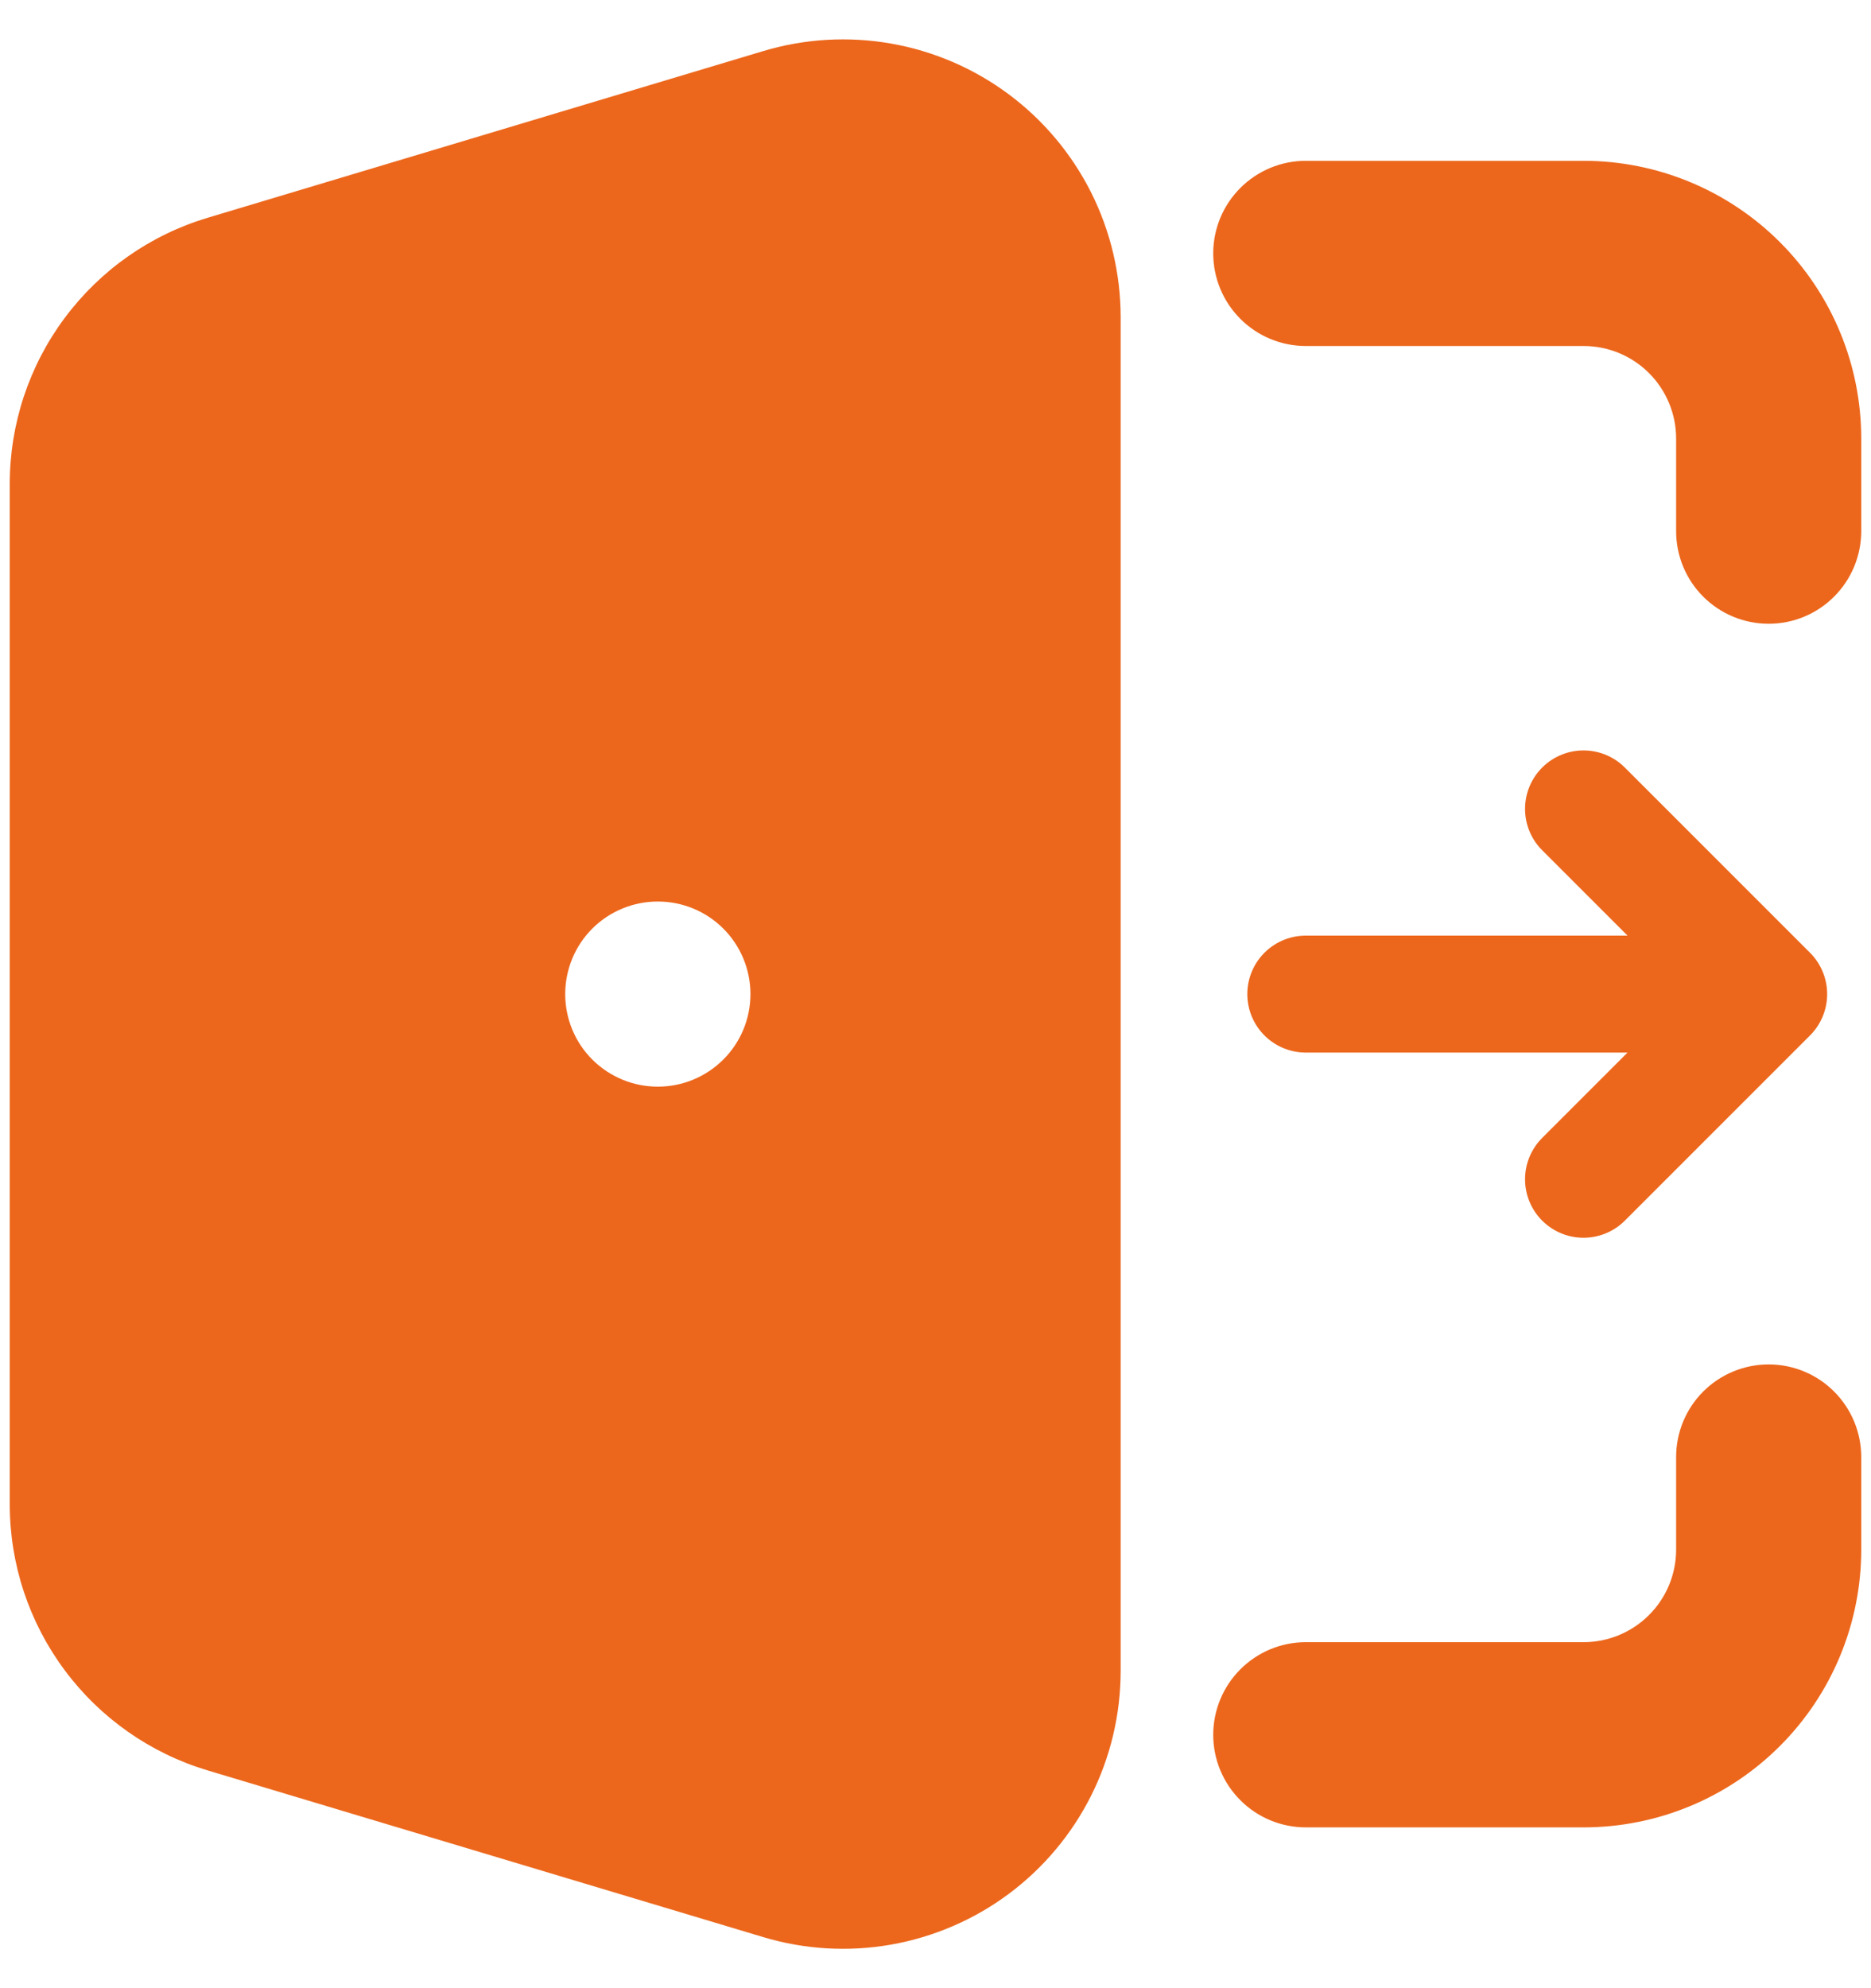 <svg width="32" height="34" viewBox="0 0 32 34" fill="none" xmlns="http://www.w3.org/2000/svg">
<path fill-rule="evenodd" clip-rule="evenodd" d="M13.052 0.874C13.761 0.661 14.51 0.617 15.239 0.745C15.969 0.873 16.658 1.17 17.252 1.612C17.846 2.054 18.328 2.629 18.661 3.29C18.993 3.952 19.166 4.682 19.167 5.423V28.577C19.166 29.318 18.993 30.048 18.661 30.709C18.328 31.371 17.846 31.946 17.252 32.388C16.658 32.83 15.969 33.126 15.239 33.255C14.51 33.383 13.761 33.339 13.052 33.126L3.552 30.276C2.573 29.983 1.716 29.382 1.106 28.562C0.496 27.743 0.167 26.749 0.167 25.727V8.273C0.167 7.251 0.496 6.257 1.106 5.438C1.716 4.618 2.573 4.017 3.552 3.724L13.052 0.874ZM20.75 4.333C20.75 3.913 20.917 3.511 21.214 3.214C21.511 2.917 21.913 2.75 22.333 2.75H27.083C28.343 2.75 29.551 3.25 30.442 4.141C31.333 5.032 31.833 6.24 31.833 7.5V9.083C31.833 9.503 31.666 9.906 31.369 10.203C31.073 10.5 30.67 10.667 30.25 10.667C29.83 10.667 29.427 10.5 29.13 10.203C28.833 9.906 28.667 9.503 28.667 9.083V7.5C28.667 7.08 28.5 6.677 28.203 6.38C27.906 6.083 27.503 5.917 27.083 5.917H22.333C21.913 5.917 21.511 5.75 21.214 5.453C20.917 5.156 20.75 4.753 20.75 4.333ZM30.25 23.333C30.67 23.333 31.073 23.5 31.369 23.797C31.666 24.094 31.833 24.497 31.833 24.917V26.5C31.833 27.76 31.333 28.968 30.442 29.859C29.551 30.75 28.343 31.25 27.083 31.25H22.333C21.913 31.25 21.511 31.083 21.214 30.786C20.917 30.489 20.75 30.087 20.75 29.667C20.75 29.247 20.917 28.844 21.214 28.547C21.511 28.25 21.913 28.083 22.333 28.083H27.083C27.503 28.083 27.906 27.916 28.203 27.619C28.5 27.323 28.667 26.92 28.667 26.5V24.917C28.667 24.497 28.833 24.094 29.13 23.797C29.427 23.5 29.83 23.333 30.25 23.333ZM11.25 15.417C10.83 15.417 10.427 15.583 10.13 15.88C9.833 16.177 9.667 16.58 9.667 17C9.667 17.42 9.833 17.823 10.13 18.119C10.427 18.416 10.83 18.583 11.25 18.583H11.252C11.671 18.583 12.074 18.416 12.371 18.119C12.668 17.823 12.835 17.42 12.835 17C12.835 16.58 12.668 16.177 12.371 15.88C12.074 15.583 11.671 15.417 11.252 15.417H11.25Z" fill="#EC671C"/>
<path d="M22.333 17H30.25M30.25 17L27.083 13.833M30.25 17L27.083 20.167" stroke="#EC671C" stroke-width="2" stroke-linecap="round" stroke-linejoin="round"/>
</svg>
